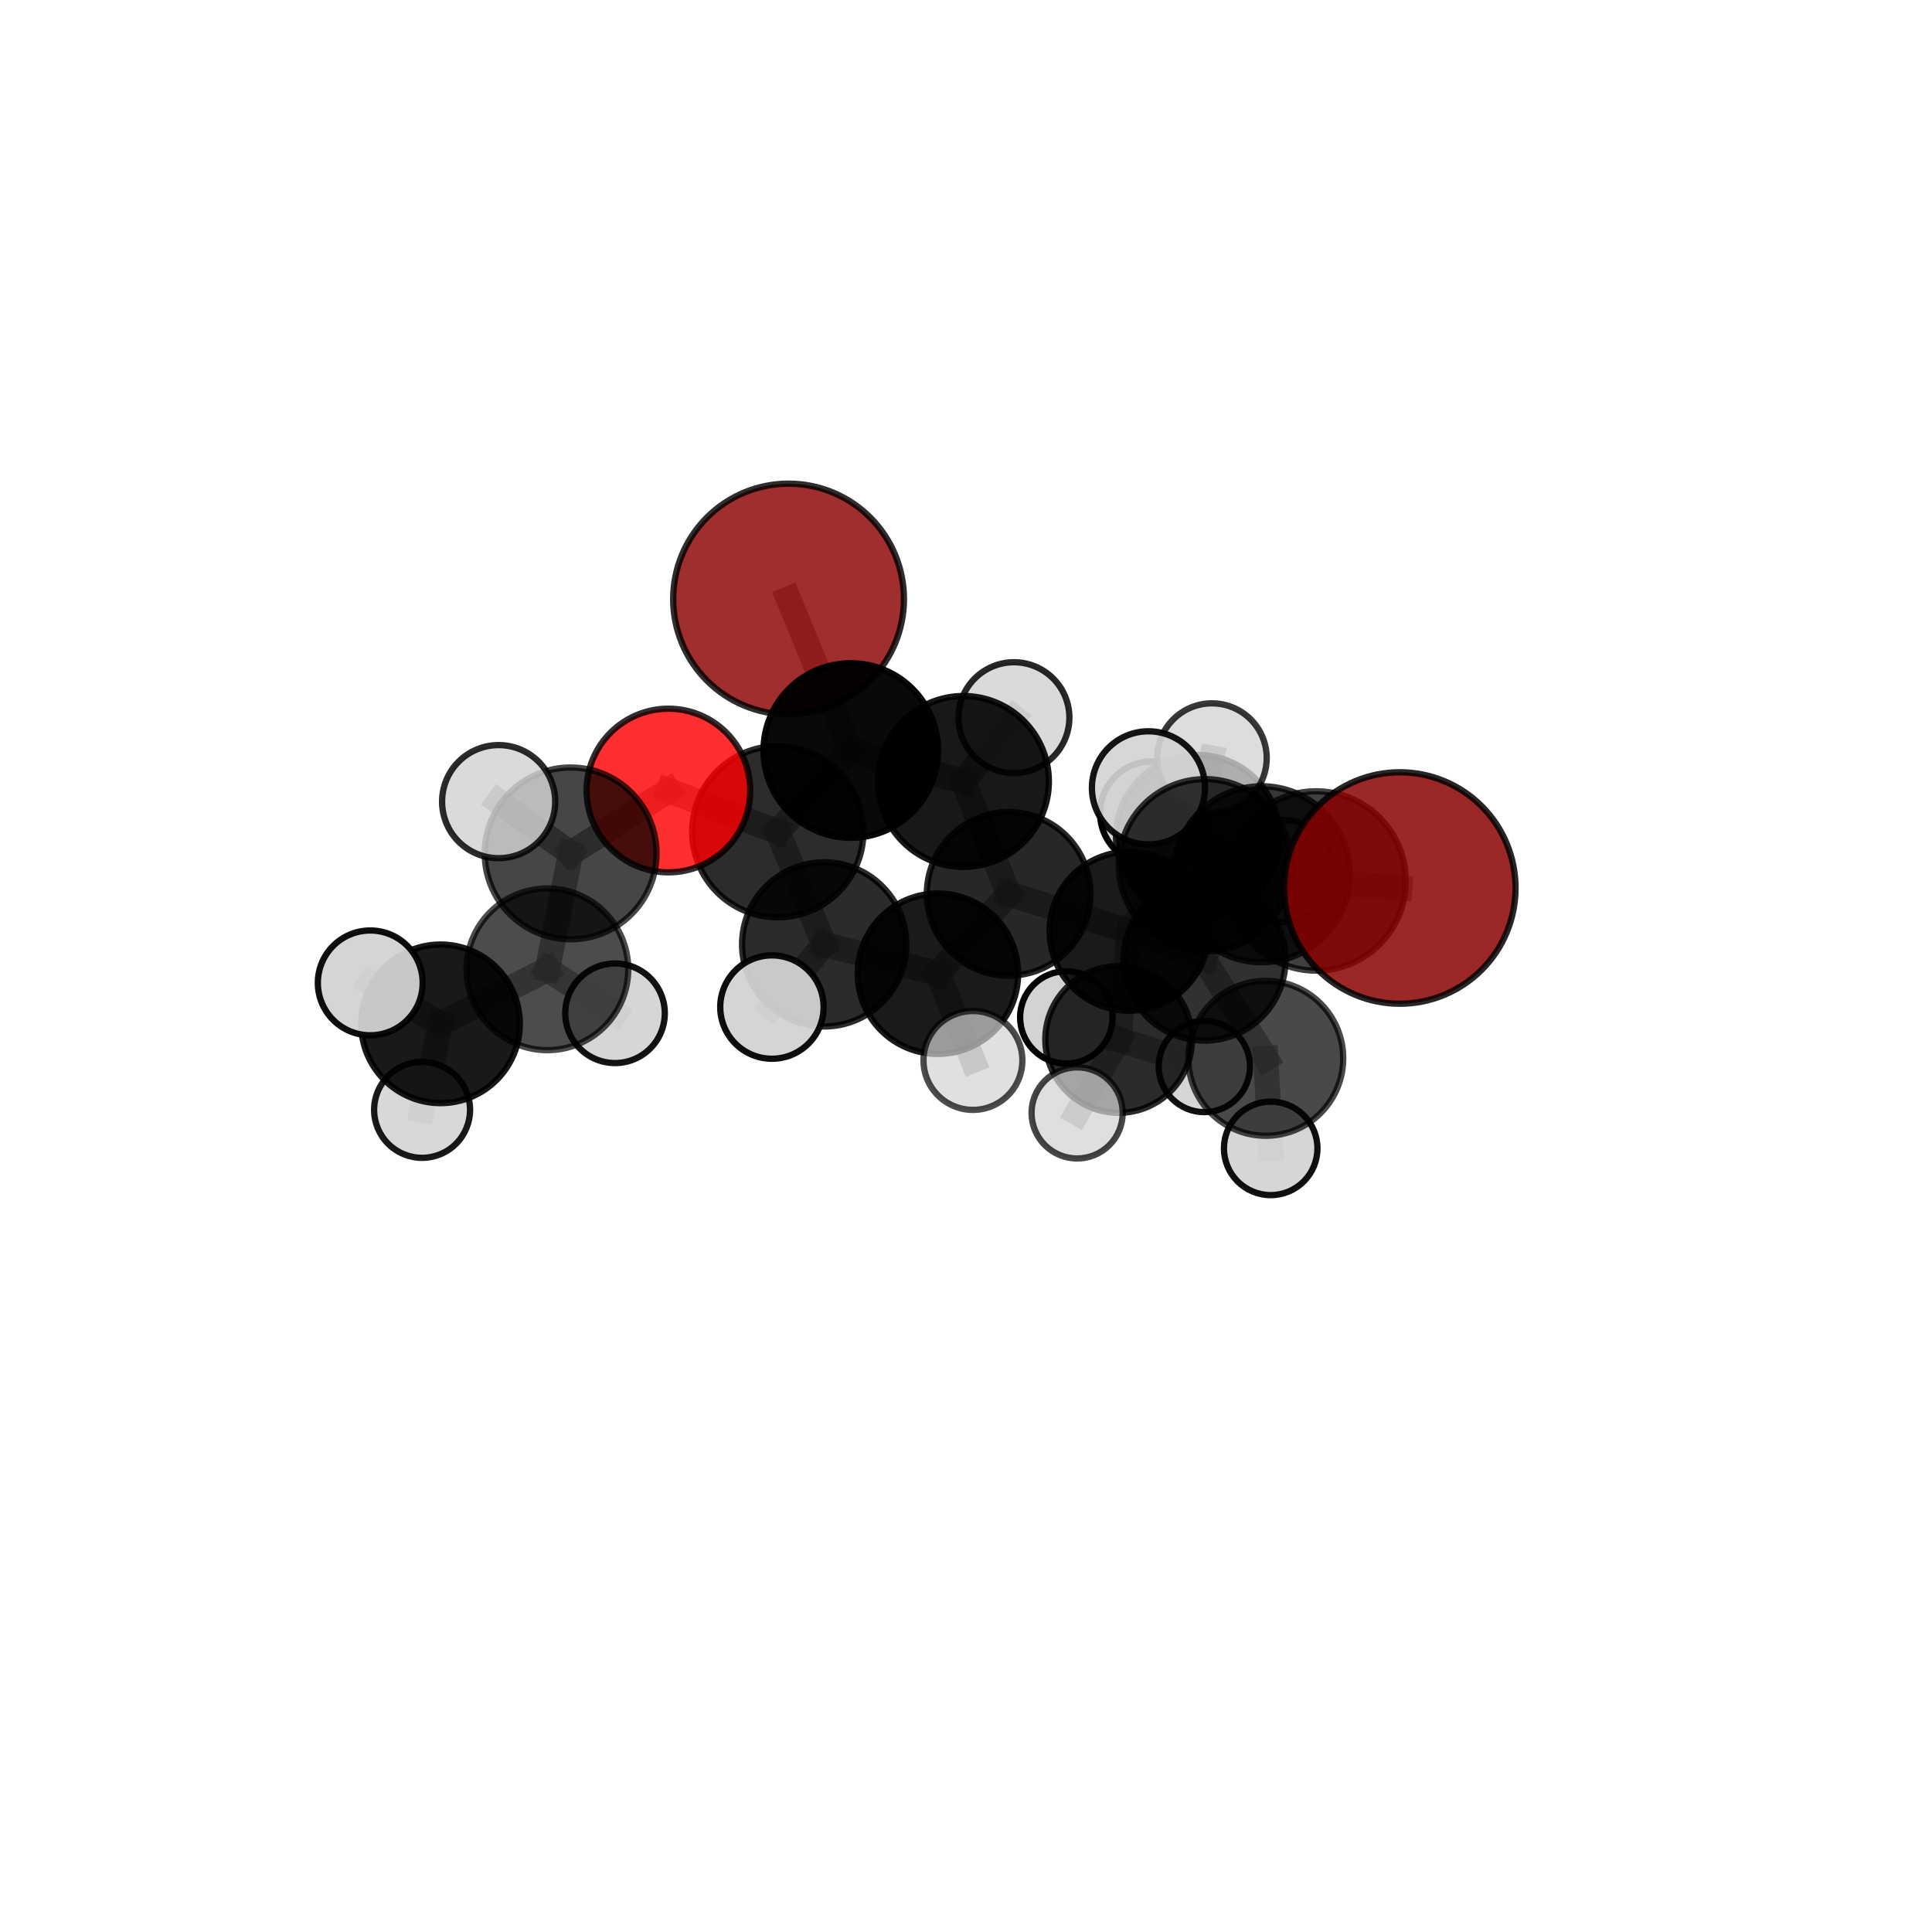 <?xml version="1.0" encoding="utf-8" standalone="no"?>
<!DOCTYPE svg PUBLIC "-//W3C//DTD SVG 1.1//EN"
  "http://www.w3.org/Graphics/SVG/1.1/DTD/svg11.dtd">
<svg xmlns:xlink="http://www.w3.org/1999/xlink" width="153pt" height="153pt" viewBox="0 0 153 153" xmlns="http://www.w3.org/2000/svg" version="1.1">
 <defs>
  <style type="text/css">*{stroke-linejoin: round; stroke-linecap: butt}</style>
 </defs>
 <g id="figure_1">
  <g id="patch_1">
   <path d="M 0 153 
L 153 153 
L 153 0 
L 0 0 
L 0 153 
z
" style="fill: none"/>
  </g>
  <g id="patch_2">
   <path d="M 7.2 145.8 
L 145.8 145.8 
L 145.8 7.2 
L 7.2 7.2 
L 7.2 145.8 
z
" style="fill: none"/>
  </g>
  <g id="axes_1">
   <g id="line2d_1">
    <path d="M 110.854 70.323 
L 104.225 69.766 
" clip-path="url(#p7d8173ada5)" style="fill: none; stroke: #808080; stroke-opacity: 0.784; stroke-width: 2; stroke-linecap: square"/>
   </g>
   <g id="line2d_2">
    <path d="M 104.225 69.766 
L 99.926 69.235 
" clip-path="url(#p7d8173ada5)" style="fill: none; stroke: #808080; stroke-opacity: 0.758; stroke-width: 2; stroke-linecap: square"/>
   </g>
   <g id="line2d_3">
    <path d="M 62.448 47.439 
L 67.375 59.434 
" clip-path="url(#p7d8173ada5)" style="fill: none; stroke: #808080; stroke-opacity: 0.768; stroke-width: 2; stroke-linecap: square"/>
   </g>
   <g id="line2d_4">
    <path d="M 67.375 59.434 
L 61.594 65.866 
" clip-path="url(#p7d8173ada5)" style="fill: none; stroke: #808080; stroke-opacity: 0.729; stroke-width: 2; stroke-linecap: square"/>
   </g>
   <g id="line2d_5">
    <path d="M 52.934 62.603 
L 61.594 65.866 
" clip-path="url(#p7d8173ada5)" style="fill: none; stroke: #808080; stroke-opacity: 0.732; stroke-width: 2; stroke-linecap: square"/>
   </g>
   <g id="line2d_6">
    <path d="M 52.934 62.603 
L 45.19 67.582 
" clip-path="url(#p7d8173ada5)" style="fill: none; stroke: #808080; stroke-opacity: 0.734; stroke-width: 2; stroke-linecap: square"/>
   </g>
   <g id="line2d_7">
    <path d="M 45.19 67.582 
L 43.349 76.762 
" clip-path="url(#p7d8173ada5)" style="fill: none; stroke: #808080; stroke-opacity: 0.692; stroke-width: 2; stroke-linecap: square"/>
   </g>
   <g id="line2d_8">
    <path d="M 45.19 67.582 
L 39.488 63.484 
" clip-path="url(#p7d8173ada5)" style="fill: none; stroke: #808080; stroke-opacity: 0.738; stroke-width: 2; stroke-linecap: square"/>
   </g>
   <g id="line2d_9">
    <path d="M 89.42 73.746 
L 95.389 75.997 
" clip-path="url(#p7d8173ada5)" style="fill: none; stroke: #808080; stroke-opacity: 0.656; stroke-width: 2; stroke-linecap: square"/>
   </g>
   <g id="line2d_10">
    <path d="M 89.42 73.746 
L 79.877 70.787 
" clip-path="url(#p7d8173ada5)" style="fill: none; stroke: #808080; stroke-opacity: 0.66; stroke-width: 2; stroke-linecap: square"/>
   </g>
   <g id="line2d_11">
    <path d="M 89.42 73.746 
L 88.59 82.317 
" clip-path="url(#p7d8173ada5)" style="fill: none; stroke: #808080; stroke-opacity: 0.614; stroke-width: 2; stroke-linecap: square"/>
   </g>
   <g id="line2d_12">
    <path d="M 89.42 73.746 
L 94.853 66.261 
" clip-path="url(#p7d8173ada5)" style="fill: none; stroke: #808080; stroke-opacity: 0.66; stroke-width: 2; stroke-linecap: square"/>
   </g>
   <g id="line2d_13">
    <path d="M 95.389 75.997 
L 100.24 83.811 
" clip-path="url(#p7d8173ada5)" style="fill: none; stroke: #808080; stroke-opacity: 0.644; stroke-width: 2; stroke-linecap: square"/>
   </g>
   <g id="line2d_14">
    <path d="M 95.389 75.997 
L 95.432 68.525 
" clip-path="url(#p7d8173ada5)" style="fill: none; stroke: #808080; stroke-opacity: 0.695; stroke-width: 2; stroke-linecap: square"/>
   </g>
   <g id="line2d_15">
    <path d="M 79.877 70.787 
L 76.295 61.886 
" clip-path="url(#p7d8173ada5)" style="fill: none; stroke: #808080; stroke-opacity: 0.695; stroke-width: 2; stroke-linecap: square"/>
   </g>
   <g id="line2d_16">
    <path d="M 79.877 70.787 
L 74.276 77.111 
" clip-path="url(#p7d8173ada5)" style="fill: none; stroke: #808080; stroke-opacity: 0.664; stroke-width: 2; stroke-linecap: square"/>
   </g>
   <g id="line2d_17">
    <path d="M 88.59 82.317 
L 84.445 80.568 
" clip-path="url(#p7d8173ada5)" style="fill: none; stroke: #808080; stroke-opacity: 0.576; stroke-width: 2; stroke-linecap: square"/>
   </g>
   <g id="line2d_18">
    <path d="M 88.59 82.317 
L 95.375 84.458 
" clip-path="url(#p7d8173ada5)" style="fill: none; stroke: #808080; stroke-opacity: 0.571; stroke-width: 2; stroke-linecap: square"/>
   </g>
   <g id="line2d_19">
    <path d="M 88.59 82.317 
L 85.301 88.135 
" clip-path="url(#p7d8173ada5)" style="fill: none; stroke: #808080; stroke-opacity: 0.57; stroke-width: 2; stroke-linecap: square"/>
   </g>
   <g id="line2d_20">
    <path d="M 94.853 66.261 
L 91.211 64.392 
" clip-path="url(#p7d8173ada5)" style="fill: none; stroke: #808080; stroke-opacity: 0.668; stroke-width: 2; stroke-linecap: square"/>
   </g>
   <g id="line2d_21">
    <path d="M 94.853 66.261 
L 95.979 60.033 
" clip-path="url(#p7d8173ada5)" style="fill: none; stroke: #808080; stroke-opacity: 0.696; stroke-width: 2; stroke-linecap: square"/>
   </g>
   <g id="line2d_22">
    <path d="M 94.853 66.261 
L 101.587 68.971 
" clip-path="url(#p7d8173ada5)" style="fill: none; stroke: #808080; stroke-opacity: 0.662; stroke-width: 2; stroke-linecap: square"/>
   </g>
   <g id="line2d_23">
    <path d="M 100.24 83.811 
L 100.63 90.943 
" clip-path="url(#p7d8173ada5)" style="fill: none; stroke: #808080; stroke-opacity: 0.602; stroke-width: 2; stroke-linecap: square"/>
   </g>
   <g id="line2d_24">
    <path d="M 95.432 68.525 
L 99.926 69.235 
" clip-path="url(#p7d8173ada5)" style="fill: none; stroke: #808080; stroke-opacity: 0.737; stroke-width: 2; stroke-linecap: square"/>
   </g>
   <g id="line2d_25">
    <path d="M 95.432 68.525 
L 90.948 62.39 
" clip-path="url(#p7d8173ada5)" style="fill: none; stroke: #808080; stroke-opacity: 0.74; stroke-width: 2; stroke-linecap: square"/>
   </g>
   <g id="line2d_26">
    <path d="M 76.295 61.886 
L 67.375 59.434 
" clip-path="url(#p7d8173ada5)" style="fill: none; stroke: #808080; stroke-opacity: 0.728; stroke-width: 2; stroke-linecap: square"/>
   </g>
   <g id="line2d_27">
    <path d="M 76.295 61.886 
L 80.298 56.833 
" clip-path="url(#p7d8173ada5)" style="fill: none; stroke: #808080; stroke-opacity: 0.725; stroke-width: 2; stroke-linecap: square"/>
   </g>
   <g id="line2d_28">
    <path d="M 74.276 77.111 
L 65.267 74.787 
" clip-path="url(#p7d8173ada5)" style="fill: none; stroke: #808080; stroke-opacity: 0.666; stroke-width: 2; stroke-linecap: square"/>
   </g>
   <g id="line2d_29">
    <path d="M 74.276 77.111 
L 77.049 83.98 
" clip-path="url(#p7d8173ada5)" style="fill: none; stroke: #808080; stroke-opacity: 0.639; stroke-width: 2; stroke-linecap: square"/>
   </g>
   <g id="line2d_30">
    <path d="M 65.267 74.787 
L 61.594 65.866 
" clip-path="url(#p7d8173ada5)" style="fill: none; stroke: #808080; stroke-opacity: 0.698; stroke-width: 2; stroke-linecap: square"/>
   </g>
   <g id="line2d_31">
    <path d="M 65.267 74.787 
L 61.131 79.752 
" clip-path="url(#p7d8173ada5)" style="fill: none; stroke: #808080; stroke-opacity: 0.67; stroke-width: 2; stroke-linecap: square"/>
   </g>
   <g id="line2d_32">
    <path d="M 43.349 76.762 
L 34.886 81.079 
" clip-path="url(#p7d8173ada5)" style="fill: none; stroke: #808080; stroke-opacity: 0.654; stroke-width: 2; stroke-linecap: square"/>
   </g>
   <g id="line2d_33">
    <path d="M 43.349 76.762 
L 48.706 80.244 
" clip-path="url(#p7d8173ada5)" style="fill: none; stroke: #808080; stroke-opacity: 0.646; stroke-width: 2; stroke-linecap: square"/>
   </g>
   <g id="line2d_34">
    <path d="M 34.886 81.079 
L 33.425 87.893 
" clip-path="url(#p7d8173ada5)" style="fill: none; stroke: #808080; stroke-opacity: 0.622; stroke-width: 2; stroke-linecap: square"/>
   </g>
   <g id="line2d_35">
    <path d="M 34.886 81.079 
L 29.322 77.837 
" clip-path="url(#p7d8173ada5)" style="fill: none; stroke: #808080; stroke-opacity: 0.661; stroke-width: 2; stroke-linecap: square"/>
   </g>
   <g id="Path3DCollection_1">
    <path d="M 84.445 84.229 
C 85.416 84.229 86.347 83.843 87.034 83.156 
C 87.72 82.47 88.106 81.539 88.106 80.568 
C 88.106 79.597 87.72 78.666 87.034 77.979 
C 86.347 77.293 85.416 76.907 84.445 76.907 
C 83.475 76.907 82.543 77.293 81.857 77.979 
C 81.17 78.666 80.785 79.597 80.785 80.568 
C 80.785 81.539 81.17 82.47 81.857 83.156 
C 82.543 83.843 83.475 84.229 84.445 84.229 
z
" clip-path="url(#p7d8173ada5)" style="fill: #d3d3d3; stroke: #000000; stroke-width: 0.5"/>
    <path d="M 91.211 68.485 
C 92.297 68.485 93.338 68.053 94.105 67.286 
C 94.873 66.519 95.304 65.478 95.304 64.392 
C 95.304 63.307 94.873 62.266 94.105 61.499 
C 93.338 60.731 92.297 60.3 91.211 60.3 
C 90.126 60.3 89.085 60.731 88.318 61.499 
C 87.55 62.266 87.119 63.307 87.119 64.392 
C 87.119 65.478 87.55 66.519 88.318 67.286 
C 89.085 68.053 90.126 68.485 91.211 68.485 
z
" clip-path="url(#p7d8173ada5)" style="fill: #d3d3d3; fill-opacity: 0.995; stroke: #000000; stroke-opacity: 0.995; stroke-width: 0.5"/>
    <path d="M 95.375 88.073 
C 96.334 88.073 97.253 87.692 97.931 87.015 
C 98.609 86.337 98.99 85.417 98.99 84.458 
C 98.99 83.5 98.609 82.58 97.931 81.902 
C 97.253 81.224 96.334 80.843 95.375 80.843 
C 94.416 80.843 93.497 81.224 92.819 81.902 
C 92.141 82.58 91.76 83.5 91.76 84.458 
C 91.76 85.417 92.141 86.337 92.819 87.015 
C 93.497 87.692 94.416 88.073 95.375 88.073 
z
" clip-path="url(#p7d8173ada5)" style="fill: #d3d3d3; fill-opacity: 0.932; stroke: #000000; stroke-opacity: 0.932; stroke-width: 0.5"/>
    <path d="M 101.587 73.013 
C 102.659 73.013 103.687 72.587 104.445 71.829 
C 105.203 71.071 105.629 70.043 105.629 68.971 
C 105.629 67.899 105.203 66.87 104.445 66.112 
C 103.687 65.354 102.659 64.928 101.587 64.928 
C 100.515 64.928 99.486 65.354 98.728 66.112 
C 97.97 66.87 97.544 67.899 97.544 68.971 
C 97.544 70.043 97.97 71.071 98.728 71.829 
C 99.486 72.587 100.515 73.013 101.587 73.013 
z
" clip-path="url(#p7d8173ada5)" style="fill: #d3d3d3; fill-opacity: 0.809; stroke: #000000; stroke-opacity: 0.809; stroke-width: 0.5"/>
    <path d="M 88.59 88.126 
C 90.13 88.126 91.608 87.514 92.697 86.425 
C 93.786 85.335 94.398 83.858 94.398 82.317 
C 94.398 80.777 93.786 79.299 92.697 78.21 
C 91.608 77.121 90.13 76.509 88.59 76.509 
C 87.049 76.509 85.572 77.121 84.483 78.21 
C 83.393 79.299 82.781 80.777 82.781 82.317 
C 82.781 83.858 83.393 85.335 84.483 86.425 
C 85.572 87.514 87.049 88.126 88.59 88.126 
z
" clip-path="url(#p7d8173ada5)" style="fill-opacity: 0.83; stroke: #000000; stroke-opacity: 0.83; stroke-width: 0.5"/>
    <path d="M 94.853 72.734 
C 96.57 72.734 98.216 72.052 99.43 70.838 
C 100.644 69.624 101.326 67.978 101.326 66.261 
C 101.326 64.544 100.644 62.898 99.43 61.684 
C 98.216 60.47 96.57 59.788 94.853 59.788 
C 93.136 59.788 91.49 60.47 90.276 61.684 
C 89.062 62.898 88.38 64.544 88.38 66.261 
C 88.38 67.978 89.062 69.624 90.276 70.838 
C 91.49 72.052 93.136 72.734 94.853 72.734 
z
" clip-path="url(#p7d8173ada5)" style="fill-opacity: 0.842; stroke: #000000; stroke-opacity: 0.842; stroke-width: 0.5"/>
    <path d="M 85.301 91.743 
C 86.258 91.743 87.175 91.363 87.852 90.687 
C 88.529 90.01 88.909 89.092 88.909 88.135 
C 88.909 87.178 88.529 86.26 87.852 85.584 
C 87.175 84.907 86.258 84.527 85.301 84.527 
C 84.344 84.527 83.426 84.907 82.749 85.584 
C 82.073 86.26 81.692 87.178 81.692 88.135 
C 81.692 89.092 82.073 90.01 82.749 90.687 
C 83.426 91.363 84.344 91.743 85.301 91.743 
z
" clip-path="url(#p7d8173ada5)" style="fill: #d3d3d3; fill-opacity: 0.726; stroke: #000000; stroke-opacity: 0.726; stroke-width: 0.5"/>
    <path d="M 80.298 61.223 
C 81.462 61.223 82.579 60.76 83.402 59.937 
C 84.225 59.114 84.687 57.997 84.687 56.833 
C 84.687 55.669 84.225 54.553 83.402 53.73 
C 82.579 52.906 81.462 52.444 80.298 52.444 
C 79.134 52.444 78.017 52.906 77.194 53.73 
C 76.371 54.553 75.908 55.669 75.908 56.833 
C 75.908 57.997 76.371 59.114 77.194 59.937 
C 78.017 60.76 79.134 61.223 80.298 61.223 
z
" clip-path="url(#p7d8173ada5)" style="fill: #d3d3d3; fill-opacity: 0.841; stroke: #000000; stroke-opacity: 0.841; stroke-width: 0.5"/>
    <path d="M 95.979 64.369 
C 97.129 64.369 98.232 63.912 99.045 63.099 
C 99.858 62.286 100.315 61.183 100.315 60.033 
C 100.315 58.884 99.858 57.781 99.045 56.968 
C 98.232 56.154 97.129 55.698 95.979 55.698 
C 94.83 55.698 93.727 56.154 92.914 56.968 
C 92.101 57.781 91.644 58.884 91.644 60.033 
C 91.644 61.183 92.101 62.286 92.914 63.099 
C 93.727 63.912 94.83 64.369 95.979 64.369 
z
" clip-path="url(#p7d8173ada5)" style="fill: #d3d3d3; fill-opacity: 0.78; stroke: #000000; stroke-opacity: 0.78; stroke-width: 0.5"/>
    <path d="M 89.42 80.044 
C 91.09 80.044 92.692 79.38 93.873 78.199 
C 95.054 77.018 95.718 75.416 95.718 73.746 
C 95.718 72.076 95.054 70.474 93.873 69.293 
C 92.692 68.112 91.09 67.448 89.42 67.448 
C 87.749 67.448 86.147 68.112 84.966 69.293 
C 83.785 70.474 83.122 72.076 83.122 73.746 
C 83.122 75.416 83.785 77.018 84.966 78.199 
C 86.147 79.38 87.749 80.044 89.42 80.044 
z
" clip-path="url(#p7d8173ada5)" style="fill-opacity: 0.896; stroke: #000000; stroke-opacity: 0.896; stroke-width: 0.5"/>
    <path d="M 76.295 68.654 
C 78.09 68.654 79.812 67.941 81.081 66.672 
C 82.35 65.403 83.063 63.681 83.063 61.886 
C 83.063 60.092 82.35 58.37 81.081 57.101 
C 79.812 55.832 78.09 55.119 76.295 55.119 
C 74.5 55.119 72.779 55.832 71.51 57.101 
C 70.241 58.37 69.528 60.092 69.528 61.886 
C 69.528 63.681 70.241 65.403 71.51 66.672 
C 72.779 67.941 74.5 68.654 76.295 68.654 
z
" clip-path="url(#p7d8173ada5)" style="fill-opacity: 0.906; stroke: #000000; stroke-opacity: 0.906; stroke-width: 0.5"/>
    <path d="M 62.448 56.577 
C 64.872 56.577 67.196 55.614 68.91 53.901 
C 70.623 52.187 71.586 49.863 71.586 47.439 
C 71.586 45.016 70.623 42.692 68.91 40.978 
C 67.196 39.265 64.872 38.302 62.448 38.302 
C 60.025 38.302 57.701 39.265 55.987 40.978 
C 54.274 42.692 53.311 45.016 53.311 47.439 
C 53.311 49.863 54.274 52.187 55.987 53.901 
C 57.701 55.614 60.025 56.577 62.448 56.577 
z
" clip-path="url(#p7d8173ada5)" style="fill: #8b0000; fill-opacity: 0.819; stroke: #000000; stroke-opacity: 0.819; stroke-width: 0.5"/>
    <path d="M 79.877 77.266 
C 81.595 77.266 83.243 76.583 84.458 75.368 
C 85.673 74.153 86.356 72.505 86.356 70.787 
C 86.356 69.069 85.673 67.421 84.458 66.206 
C 83.243 64.991 81.595 64.308 79.877 64.308 
C 78.159 64.308 76.511 64.991 75.296 66.206 
C 74.081 67.421 73.398 69.069 73.398 70.787 
C 73.398 72.505 74.081 74.153 75.296 75.368 
C 76.511 76.583 78.159 77.266 79.877 77.266 
z
" clip-path="url(#p7d8173ada5)" style="fill-opacity: 0.846; stroke: #000000; stroke-opacity: 0.846; stroke-width: 0.5"/>
    <path d="M 67.375 66.347 
C 69.208 66.347 70.966 65.618 72.262 64.322 
C 73.559 63.026 74.287 61.267 74.287 59.434 
C 74.287 57.601 73.559 55.843 72.262 54.546 
C 70.966 53.25 69.208 52.522 67.375 52.522 
C 65.542 52.522 63.783 53.25 62.487 54.546 
C 61.191 55.843 60.462 57.601 60.462 59.434 
C 60.462 61.267 61.191 63.026 62.487 64.322 
C 63.783 65.618 65.542 66.347 67.375 66.347 
z
" clip-path="url(#p7d8173ada5)" style="fill-opacity: 0.961; stroke: #000000; stroke-opacity: 0.961; stroke-width: 0.5"/>
    <path d="M 48.706 84.186 
C 49.751 84.186 50.754 83.771 51.494 83.031 
C 52.233 82.292 52.648 81.289 52.648 80.244 
C 52.648 79.198 52.233 78.195 51.494 77.456 
C 50.754 76.717 49.751 76.301 48.706 76.301 
C 47.66 76.301 46.657 76.717 45.918 77.456 
C 45.179 78.195 44.763 79.198 44.763 80.244 
C 44.763 81.289 45.179 82.292 45.918 83.031 
C 46.657 83.771 47.66 84.186 48.706 84.186 
z
" clip-path="url(#p7d8173ada5)" style="fill: #d3d3d3; fill-opacity: 0.924; stroke: #000000; stroke-opacity: 0.924; stroke-width: 0.5"/>
    <path d="M 100.63 94.645 
C 101.612 94.645 102.553 94.255 103.248 93.56 
C 103.942 92.866 104.332 91.924 104.332 90.943 
C 104.332 89.961 103.942 89.019 103.248 88.325 
C 102.553 87.63 101.612 87.24 100.63 87.24 
C 99.648 87.24 98.706 87.63 98.012 88.325 
C 97.318 89.019 96.927 89.961 96.927 90.943 
C 96.927 91.924 97.318 92.866 98.012 93.56 
C 98.706 94.255 99.648 94.645 100.63 94.645 
z
" clip-path="url(#p7d8173ada5)" style="fill: #d3d3d3; fill-opacity: 0.935; stroke: #000000; stroke-opacity: 0.935; stroke-width: 0.5"/>
    <path d="M 74.276 83.463 
C 75.96 83.463 77.576 82.793 78.767 81.602 
C 79.958 80.411 80.627 78.796 80.627 77.111 
C 80.627 75.427 79.958 73.811 78.767 72.62 
C 77.576 71.429 75.96 70.76 74.276 70.76 
C 72.591 70.76 70.975 71.429 69.784 72.62 
C 68.593 73.811 67.924 75.427 67.924 77.111 
C 67.924 78.796 68.593 80.411 69.784 81.602 
C 70.975 82.793 72.591 83.463 74.276 83.463 
z
" clip-path="url(#p7d8173ada5)" style="fill-opacity: 0.898; stroke: #000000; stroke-opacity: 0.898; stroke-width: 0.5"/>
    <path d="M 33.425 91.692 
C 34.433 91.692 35.399 91.292 36.112 90.579 
C 36.824 89.867 37.224 88.901 37.224 87.893 
C 37.224 86.886 36.824 85.919 36.112 85.207 
C 35.399 84.494 34.433 84.094 33.425 84.094 
C 32.418 84.094 31.452 84.494 30.739 85.207 
C 30.027 85.919 29.627 86.886 29.627 87.893 
C 29.627 88.901 30.027 89.867 30.739 90.579 
C 31.452 91.292 32.418 91.692 33.425 91.692 
z
" clip-path="url(#p7d8173ada5)" style="fill: #d3d3d3; fill-opacity: 0.902; stroke: #000000; stroke-opacity: 0.902; stroke-width: 0.5"/>
    <path d="M 61.594 72.648 
C 63.392 72.648 65.117 71.933 66.389 70.661 
C 67.661 69.39 68.375 67.665 68.375 65.866 
C 68.375 64.068 67.661 62.343 66.389 61.072 
C 65.117 59.8 63.392 59.085 61.594 59.085 
C 59.796 59.085 58.071 59.8 56.799 61.072 
C 55.528 62.343 54.813 64.068 54.813 65.866 
C 54.813 67.665 55.528 69.39 56.799 70.661 
C 58.071 71.933 59.796 72.648 61.594 72.648 
z
" clip-path="url(#p7d8173ada5)" style="fill-opacity: 0.828; stroke: #000000; stroke-opacity: 0.828; stroke-width: 0.5"/>
    <path d="M 95.389 82.412 
C 97.09 82.412 98.722 81.736 99.925 80.533 
C 101.128 79.33 101.803 77.699 101.803 75.997 
C 101.803 74.296 101.128 72.665 99.925 71.462 
C 98.722 70.259 97.09 69.583 95.389 69.583 
C 93.688 69.583 92.056 70.259 90.853 71.462 
C 89.65 72.665 88.974 74.296 88.974 75.997 
C 88.974 77.699 89.65 79.33 90.853 80.533 
C 92.056 81.736 93.688 82.412 95.389 82.412 
z
" clip-path="url(#p7d8173ada5)" style="fill-opacity: 0.806; stroke: #000000; stroke-opacity: 0.806; stroke-width: 0.5"/>
    <path d="M 100.24 89.945 
C 101.867 89.945 103.427 89.299 104.578 88.148 
C 105.728 86.998 106.374 85.438 106.374 83.811 
C 106.374 82.184 105.728 80.624 104.578 79.473 
C 103.427 78.323 101.867 77.677 100.24 77.677 
C 98.613 77.677 97.053 78.323 95.903 79.473 
C 94.752 80.624 94.106 82.184 94.106 83.811 
C 94.106 85.438 94.752 86.998 95.903 88.148 
C 97.053 89.299 98.613 89.945 100.24 89.945 
z
" clip-path="url(#p7d8173ada5)" style="fill-opacity: 0.713; stroke: #000000; stroke-opacity: 0.713; stroke-width: 0.5"/>
    <path d="M 43.349 83.165 
C 45.047 83.165 46.676 82.49 47.877 81.289 
C 49.078 80.089 49.752 78.46 49.752 76.762 
C 49.752 75.064 49.078 73.435 47.877 72.234 
C 46.676 71.033 45.047 70.359 43.349 70.359 
C 41.651 70.359 40.022 71.033 38.822 72.234 
C 37.621 73.435 36.946 75.064 36.946 76.762 
C 36.946 78.46 37.621 80.089 38.822 81.289 
C 40.022 82.49 41.651 83.165 43.349 83.165 
z
" clip-path="url(#p7d8173ada5)" style="fill-opacity: 0.702; stroke: #000000; stroke-opacity: 0.702; stroke-width: 0.5"/>
    <path d="M 77.049 87.895 
C 78.087 87.895 79.083 87.482 79.817 86.748 
C 80.551 86.014 80.964 85.018 80.964 83.98 
C 80.964 82.942 80.551 81.946 79.817 81.212 
C 79.083 80.478 78.087 80.065 77.049 80.065 
C 76.011 80.065 75.015 80.478 74.281 81.212 
C 73.547 81.946 73.134 82.942 73.134 83.98 
C 73.134 85.018 73.547 86.014 74.281 86.748 
C 75.015 87.482 76.011 87.895 77.049 87.895 
z
" clip-path="url(#p7d8173ada5)" style="fill: #d3d3d3; fill-opacity: 0.7; stroke: #000000; stroke-opacity: 0.7; stroke-width: 0.5"/>
    <path d="M 65.267 81.289 
C 66.992 81.289 68.646 80.604 69.865 79.385 
C 71.084 78.166 71.769 76.512 71.769 74.787 
C 71.769 73.063 71.084 71.409 69.865 70.19 
C 68.646 68.971 66.992 68.286 65.267 68.286 
C 63.543 68.286 61.889 68.971 60.67 70.19 
C 59.451 71.409 58.766 73.063 58.766 74.787 
C 58.766 76.512 59.451 78.166 60.67 79.385 
C 61.889 80.604 63.543 81.289 65.267 81.289 
z
" clip-path="url(#p7d8173ada5)" style="fill-opacity: 0.829; stroke: #000000; stroke-opacity: 0.829; stroke-width: 0.5"/>
    <path d="M 34.886 87.36 
C 36.552 87.36 38.15 86.698 39.327 85.52 
C 40.505 84.343 41.167 82.745 41.167 81.079 
C 41.167 79.414 40.505 77.816 39.327 76.638 
C 38.15 75.46 36.552 74.799 34.886 74.799 
C 33.221 74.799 31.623 75.46 30.445 76.638 
C 29.267 77.816 28.606 79.414 28.606 81.079 
C 28.606 82.745 29.267 84.343 30.445 85.52 
C 31.623 86.698 33.221 87.36 34.886 87.36 
z
" clip-path="url(#p7d8173ada5)" style="fill-opacity: 0.9; stroke: #000000; stroke-opacity: 0.9; stroke-width: 0.5"/>
    <path d="M 52.934 69.083 
C 54.653 69.083 56.301 68.4 57.516 67.185 
C 58.731 65.97 59.414 64.321 59.414 62.603 
C 59.414 60.884 58.731 59.236 57.516 58.021 
C 56.301 56.806 54.653 56.123 52.934 56.123 
C 51.216 56.123 49.568 56.806 48.352 58.021 
C 47.137 59.236 46.455 60.884 46.455 62.603 
C 46.455 64.321 47.137 65.97 48.352 67.185 
C 49.568 68.4 51.216 69.083 52.934 69.083 
z
" clip-path="url(#p7d8173ada5)" style="fill: #ff0000; fill-opacity: 0.815; stroke: #000000; stroke-opacity: 0.815; stroke-width: 0.5"/>
    <path d="M 45.19 74.385 
C 46.994 74.385 48.725 73.668 50.001 72.392 
C 51.276 71.117 51.993 69.386 51.993 67.582 
C 51.993 65.778 51.276 64.048 50.001 62.772 
C 48.725 61.496 46.994 60.78 45.19 60.78 
C 43.386 60.78 41.656 61.496 40.38 62.772 
C 39.104 64.048 38.388 65.778 38.388 67.582 
C 38.388 69.386 39.104 71.117 40.38 72.392 
C 41.656 73.668 43.386 74.385 45.19 74.385 
z
" clip-path="url(#p7d8173ada5)" style="fill-opacity: 0.724; stroke: #000000; stroke-opacity: 0.724; stroke-width: 0.5"/>
    <path d="M 90.948 66.867 
C 92.135 66.867 93.274 66.395 94.114 65.555 
C 94.953 64.716 95.425 63.577 95.425 62.39 
C 95.425 61.202 94.953 60.063 94.114 59.224 
C 93.274 58.384 92.135 57.913 90.948 57.913 
C 89.76 57.913 88.622 58.384 87.782 59.224 
C 86.942 60.063 86.471 61.202 86.471 62.39 
C 86.471 63.577 86.942 64.716 87.782 65.555 
C 88.622 66.395 89.76 66.867 90.948 66.867 
z
" clip-path="url(#p7d8173ada5)" style="fill: #d3d3d3; fill-opacity: 0.916; stroke: #000000; stroke-opacity: 0.916; stroke-width: 0.5"/>
    <path d="M 61.131 83.845 
C 62.216 83.845 63.258 83.414 64.025 82.646 
C 64.793 81.879 65.224 80.837 65.224 79.752 
C 65.224 78.666 64.793 77.625 64.025 76.858 
C 63.258 76.09 62.216 75.659 61.131 75.659 
C 60.045 75.659 59.004 76.09 58.236 76.858 
C 57.469 77.625 57.038 78.666 57.038 79.752 
C 57.038 80.837 57.469 81.879 58.236 82.646 
C 59.004 83.414 60.045 83.845 61.131 83.845 
z
" clip-path="url(#p7d8173ada5)" style="fill: #d3d3d3; fill-opacity: 0.943; stroke: #000000; stroke-opacity: 0.943; stroke-width: 0.5"/>
    <path d="M 95.432 75.348 
C 97.241 75.348 98.977 74.629 100.257 73.35 
C 101.537 72.07 102.256 70.334 102.256 68.525 
C 102.256 66.715 101.537 64.979 100.257 63.699 
C 98.977 62.42 97.241 61.701 95.432 61.701 
C 93.622 61.701 91.886 62.42 90.607 63.699 
C 89.327 64.979 88.608 66.715 88.608 68.525 
C 88.608 70.334 89.327 72.07 90.607 73.35 
C 91.886 74.629 93.622 75.348 95.432 75.348 
z
" clip-path="url(#p7d8173ada5)" style="fill-opacity: 0.78; stroke: #000000; stroke-opacity: 0.78; stroke-width: 0.5"/>
    <path d="M 29.322 81.987 
C 30.422 81.987 31.478 81.55 32.256 80.772 
C 33.035 79.994 33.472 78.938 33.472 77.837 
C 33.472 76.736 33.035 75.681 32.256 74.902 
C 31.478 74.124 30.422 73.687 29.322 73.687 
C 28.221 73.687 27.165 74.124 26.387 74.902 
C 25.609 75.681 25.171 76.736 25.171 77.837 
C 25.171 78.938 25.609 79.994 26.387 80.772 
C 27.165 81.55 28.221 81.987 29.322 81.987 
z
" clip-path="url(#p7d8173ada5)" style="fill: #d3d3d3; fill-opacity: 0.943; stroke: #000000; stroke-opacity: 0.943; stroke-width: 0.5"/>
    <path d="M 39.488 67.962 
C 40.676 67.962 41.815 67.49 42.655 66.65 
C 43.495 65.811 43.967 64.671 43.967 63.484 
C 43.967 62.296 43.495 61.157 42.655 60.317 
C 41.815 59.477 40.676 59.005 39.488 59.005 
C 38.3 59.005 37.161 59.477 36.321 60.317 
C 35.481 61.157 35.01 62.296 35.01 63.484 
C 35.01 64.671 35.481 65.811 36.321 66.65 
C 37.161 67.49 38.3 67.962 39.488 67.962 
z
" clip-path="url(#p7d8173ada5)" style="fill: #d3d3d3; fill-opacity: 0.829; stroke: #000000; stroke-opacity: 0.829; stroke-width: 0.5"/>
    <path d="M 99.926 76.206 
C 101.774 76.206 103.547 75.471 104.855 74.164 
C 106.162 72.857 106.896 71.084 106.896 69.235 
C 106.896 67.387 106.162 65.614 104.855 64.306 
C 103.547 62.999 101.774 62.265 99.926 62.265 
C 98.077 62.265 96.304 62.999 94.997 64.306 
C 93.69 65.614 92.955 67.387 92.955 69.235 
C 92.955 71.084 93.69 72.857 94.997 74.164 
C 96.304 75.471 98.077 76.206 99.926 76.206 
z
" clip-path="url(#p7d8173ada5)" style="fill-opacity: 0.787; stroke: #000000; stroke-opacity: 0.787; stroke-width: 0.5"/>
    <path d="M 104.225 76.867 
C 106.108 76.867 107.915 76.119 109.246 74.787 
C 110.578 73.456 111.326 71.649 111.326 69.766 
C 111.326 67.883 110.578 66.076 109.246 64.744 
C 107.915 63.413 106.108 62.664 104.225 62.664 
C 102.342 62.664 100.535 63.413 99.203 64.744 
C 97.872 66.076 97.124 67.883 97.124 69.766 
C 97.124 71.649 97.872 73.456 99.203 74.787 
C 100.535 76.119 102.342 76.867 104.225 76.867 
z
" clip-path="url(#p7d8173ada5)" style="fill-opacity: 0.749; stroke: #000000; stroke-opacity: 0.749; stroke-width: 0.5"/>
    <path d="M 110.854 79.488 
C 113.285 79.488 115.616 78.522 117.335 76.803 
C 119.054 75.085 120.019 72.753 120.019 70.323 
C 120.019 67.892 119.054 65.56 117.335 63.842 
C 115.616 62.123 113.285 61.157 110.854 61.157 
C 108.424 61.157 106.092 62.123 104.374 63.842 
C 102.655 65.56 101.689 67.892 101.689 70.323 
C 101.689 72.753 102.655 75.085 104.374 76.803 
C 106.092 78.522 108.424 79.488 110.854 79.488 
z
" clip-path="url(#p7d8173ada5)" style="fill: #8b0000; fill-opacity: 0.845; stroke: #000000; stroke-opacity: 0.845; stroke-width: 0.5"/>
   </g>
  </g>
 </g>
 <defs>
  <clipPath id="p7d8173ada5">
   <rect x="7.2" y="7.2" width="138.6" height="138.6"/>
  </clipPath>
 </defs>
</svg>
